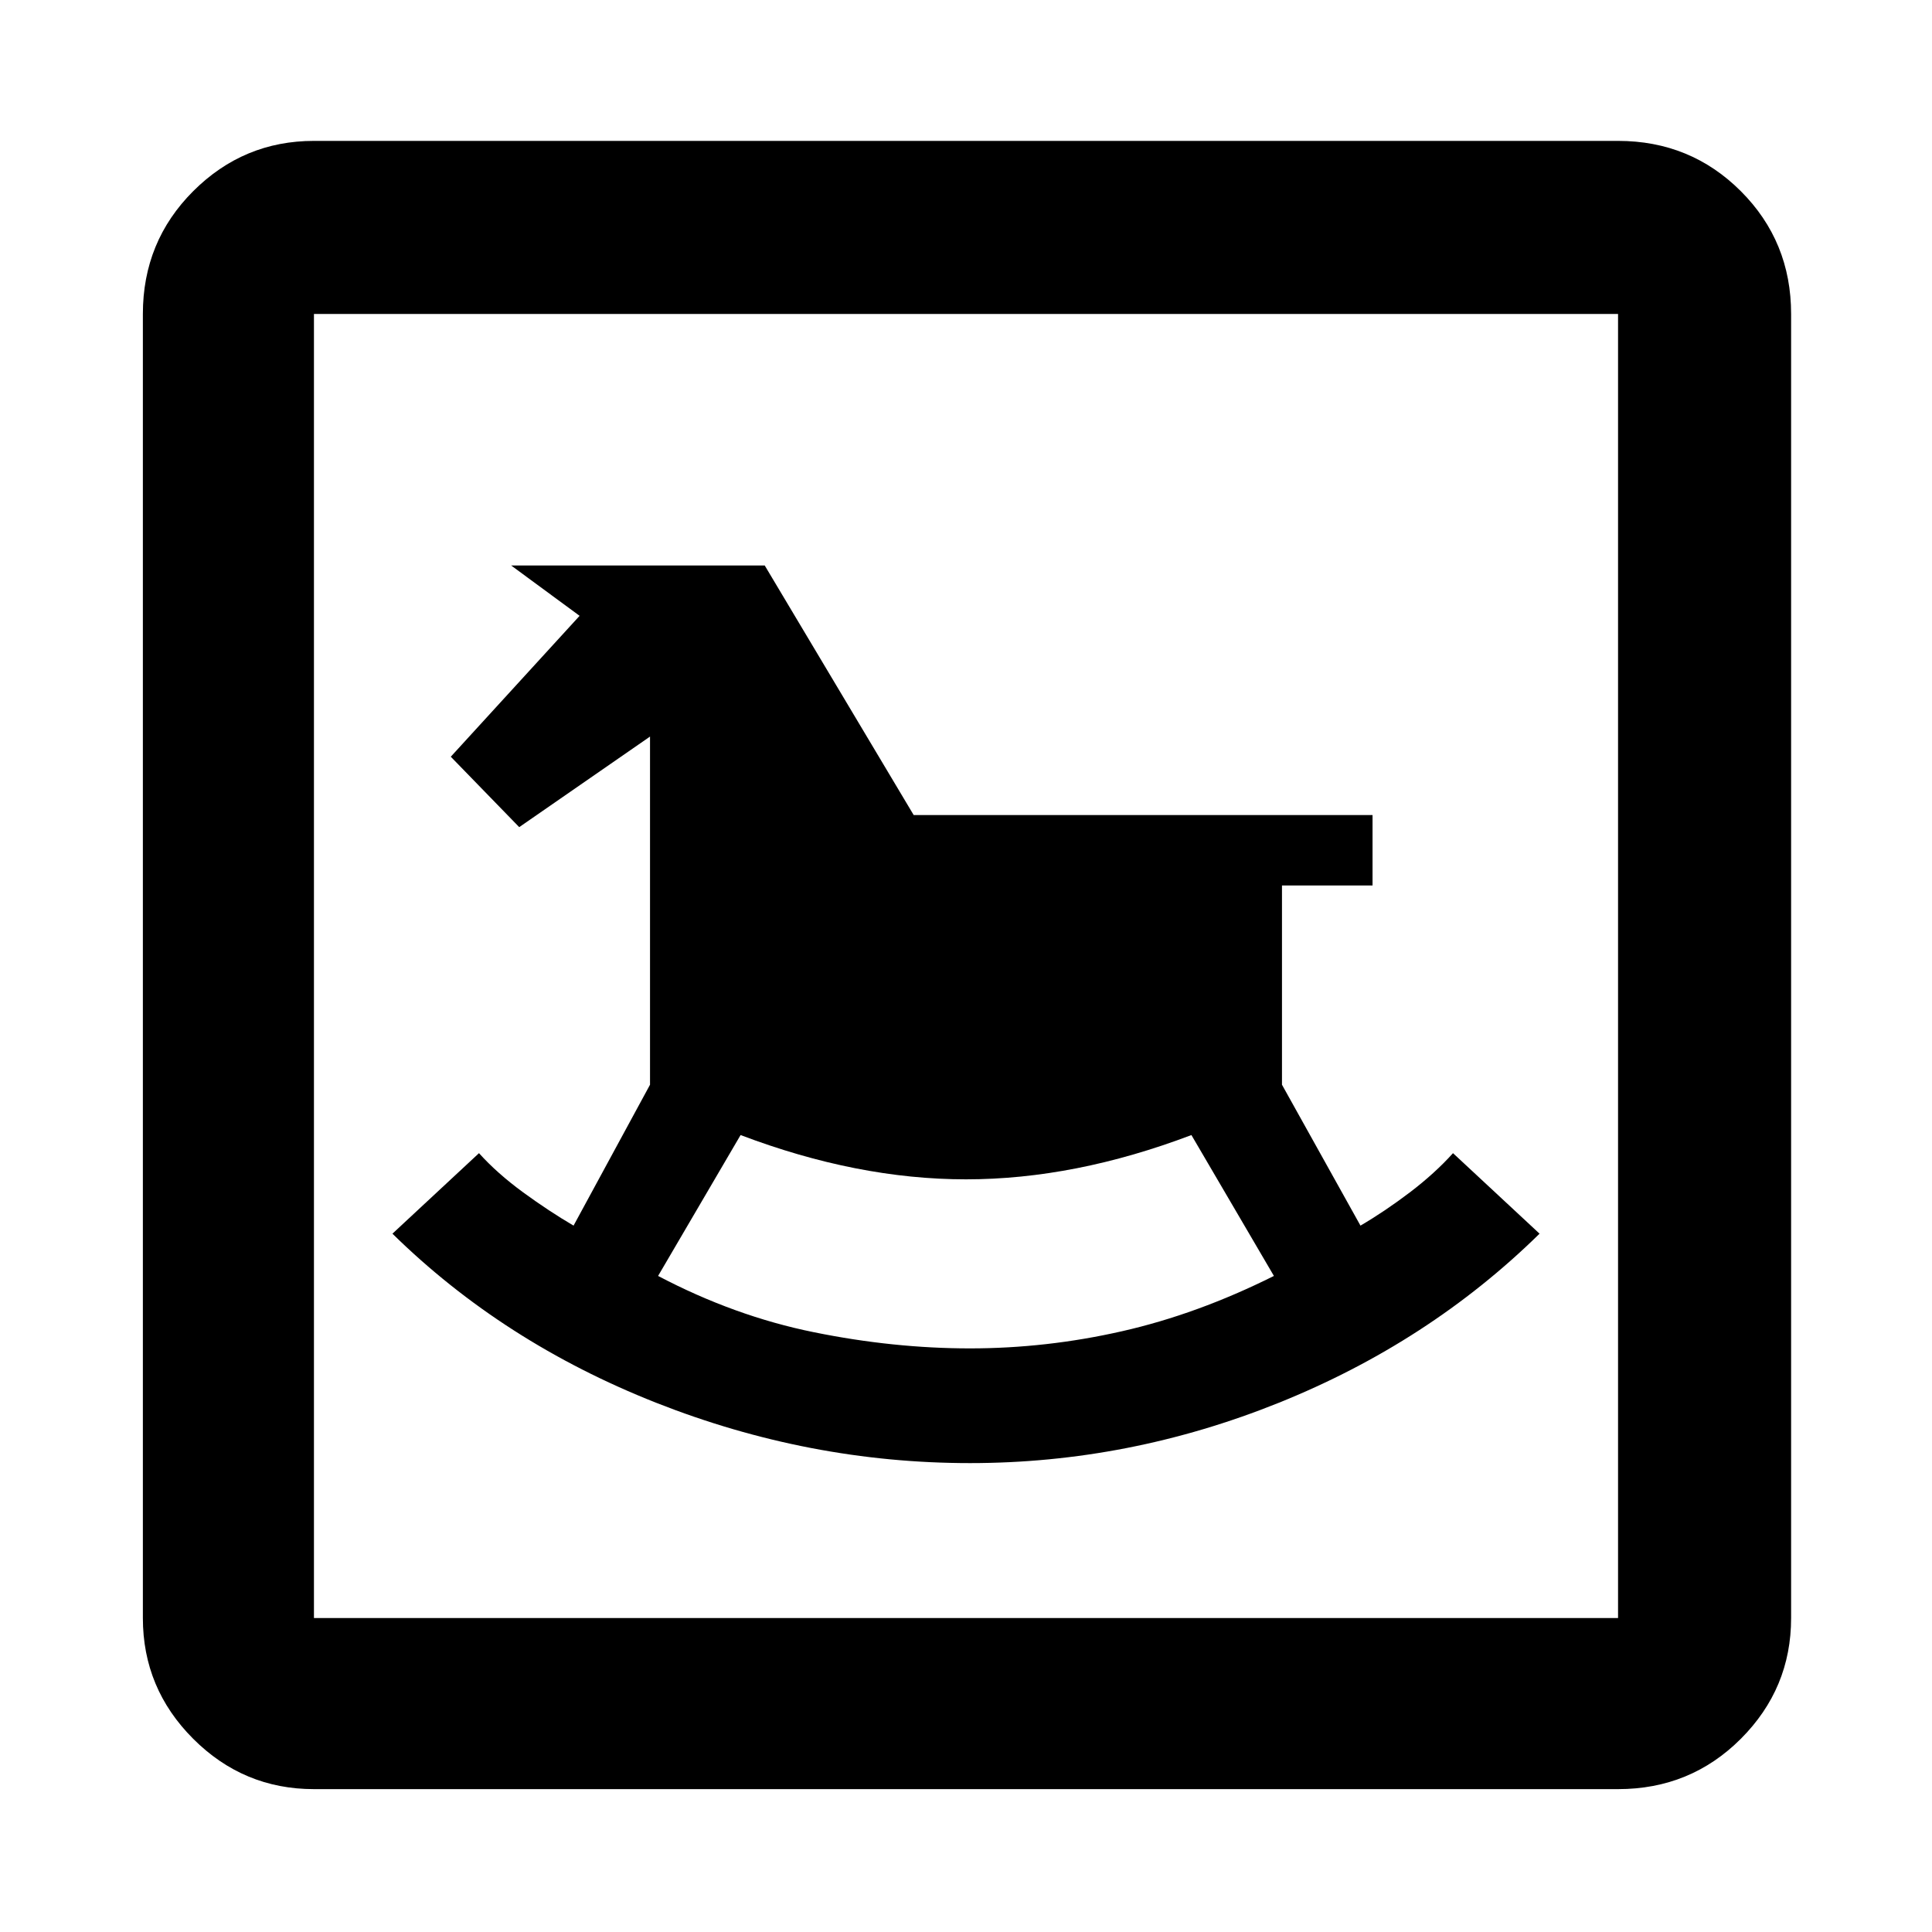 <svg xmlns="http://www.w3.org/2000/svg" height="40" width="40"><path d="M20.083 30.292Q23.375 30.292 26.479 29.042Q29.583 27.792 31.875 25.542L30.083 23.875Q29.708 24.292 29.188 24.688Q28.667 25.083 28.167 25.375L26.542 22.458V18.333H28.417V16.875H18.917L15.833 11.708H10.583L12 12.75L9.333 15.667L10.75 17.125L13.458 15.25V22.458L11.875 25.375Q11.375 25.083 10.833 24.688Q10.292 24.292 9.917 23.875L8.125 25.542Q10.417 27.792 13.583 29.042Q16.75 30.292 20.083 30.292ZM20.083 27.917Q18.5 27.917 16.854 27.583Q15.208 27.25 13.625 26.417L15.333 23.5Q17.75 24.417 20 24.417Q22.25 24.417 24.667 23.5L26.375 26.417Q24.792 27.208 23.229 27.562Q21.667 27.917 20.083 27.917ZM6.5 37.042Q5.042 37.042 4 36Q2.958 34.958 2.958 33.5V6.5Q2.958 5 4 3.958Q5.042 2.917 6.5 2.917H33.5Q35 2.917 36.042 3.958Q37.083 5 37.083 6.5V33.5Q37.083 34.958 36.042 36Q35 37.042 33.5 37.042ZM6.5 33.5H33.5Q33.5 33.5 33.5 33.5Q33.5 33.5 33.5 33.5V6.5Q33.5 6.5 33.5 6.5Q33.5 6.5 33.5 6.5H6.5Q6.5 6.5 6.5 6.5Q6.5 6.5 6.5 6.5V33.5Q6.5 33.5 6.5 33.5Q6.5 33.5 6.5 33.5ZM6.5 33.5Q6.5 33.5 6.5 33.5Q6.5 33.5 6.5 33.5V6.5Q6.5 6.5 6.5 6.5Q6.5 6.5 6.5 6.5Q6.5 6.5 6.5 6.5Q6.5 6.5 6.5 6.5V33.5Q6.5 33.5 6.5 33.5Q6.5 33.5 6.5 33.5Z"/></svg>